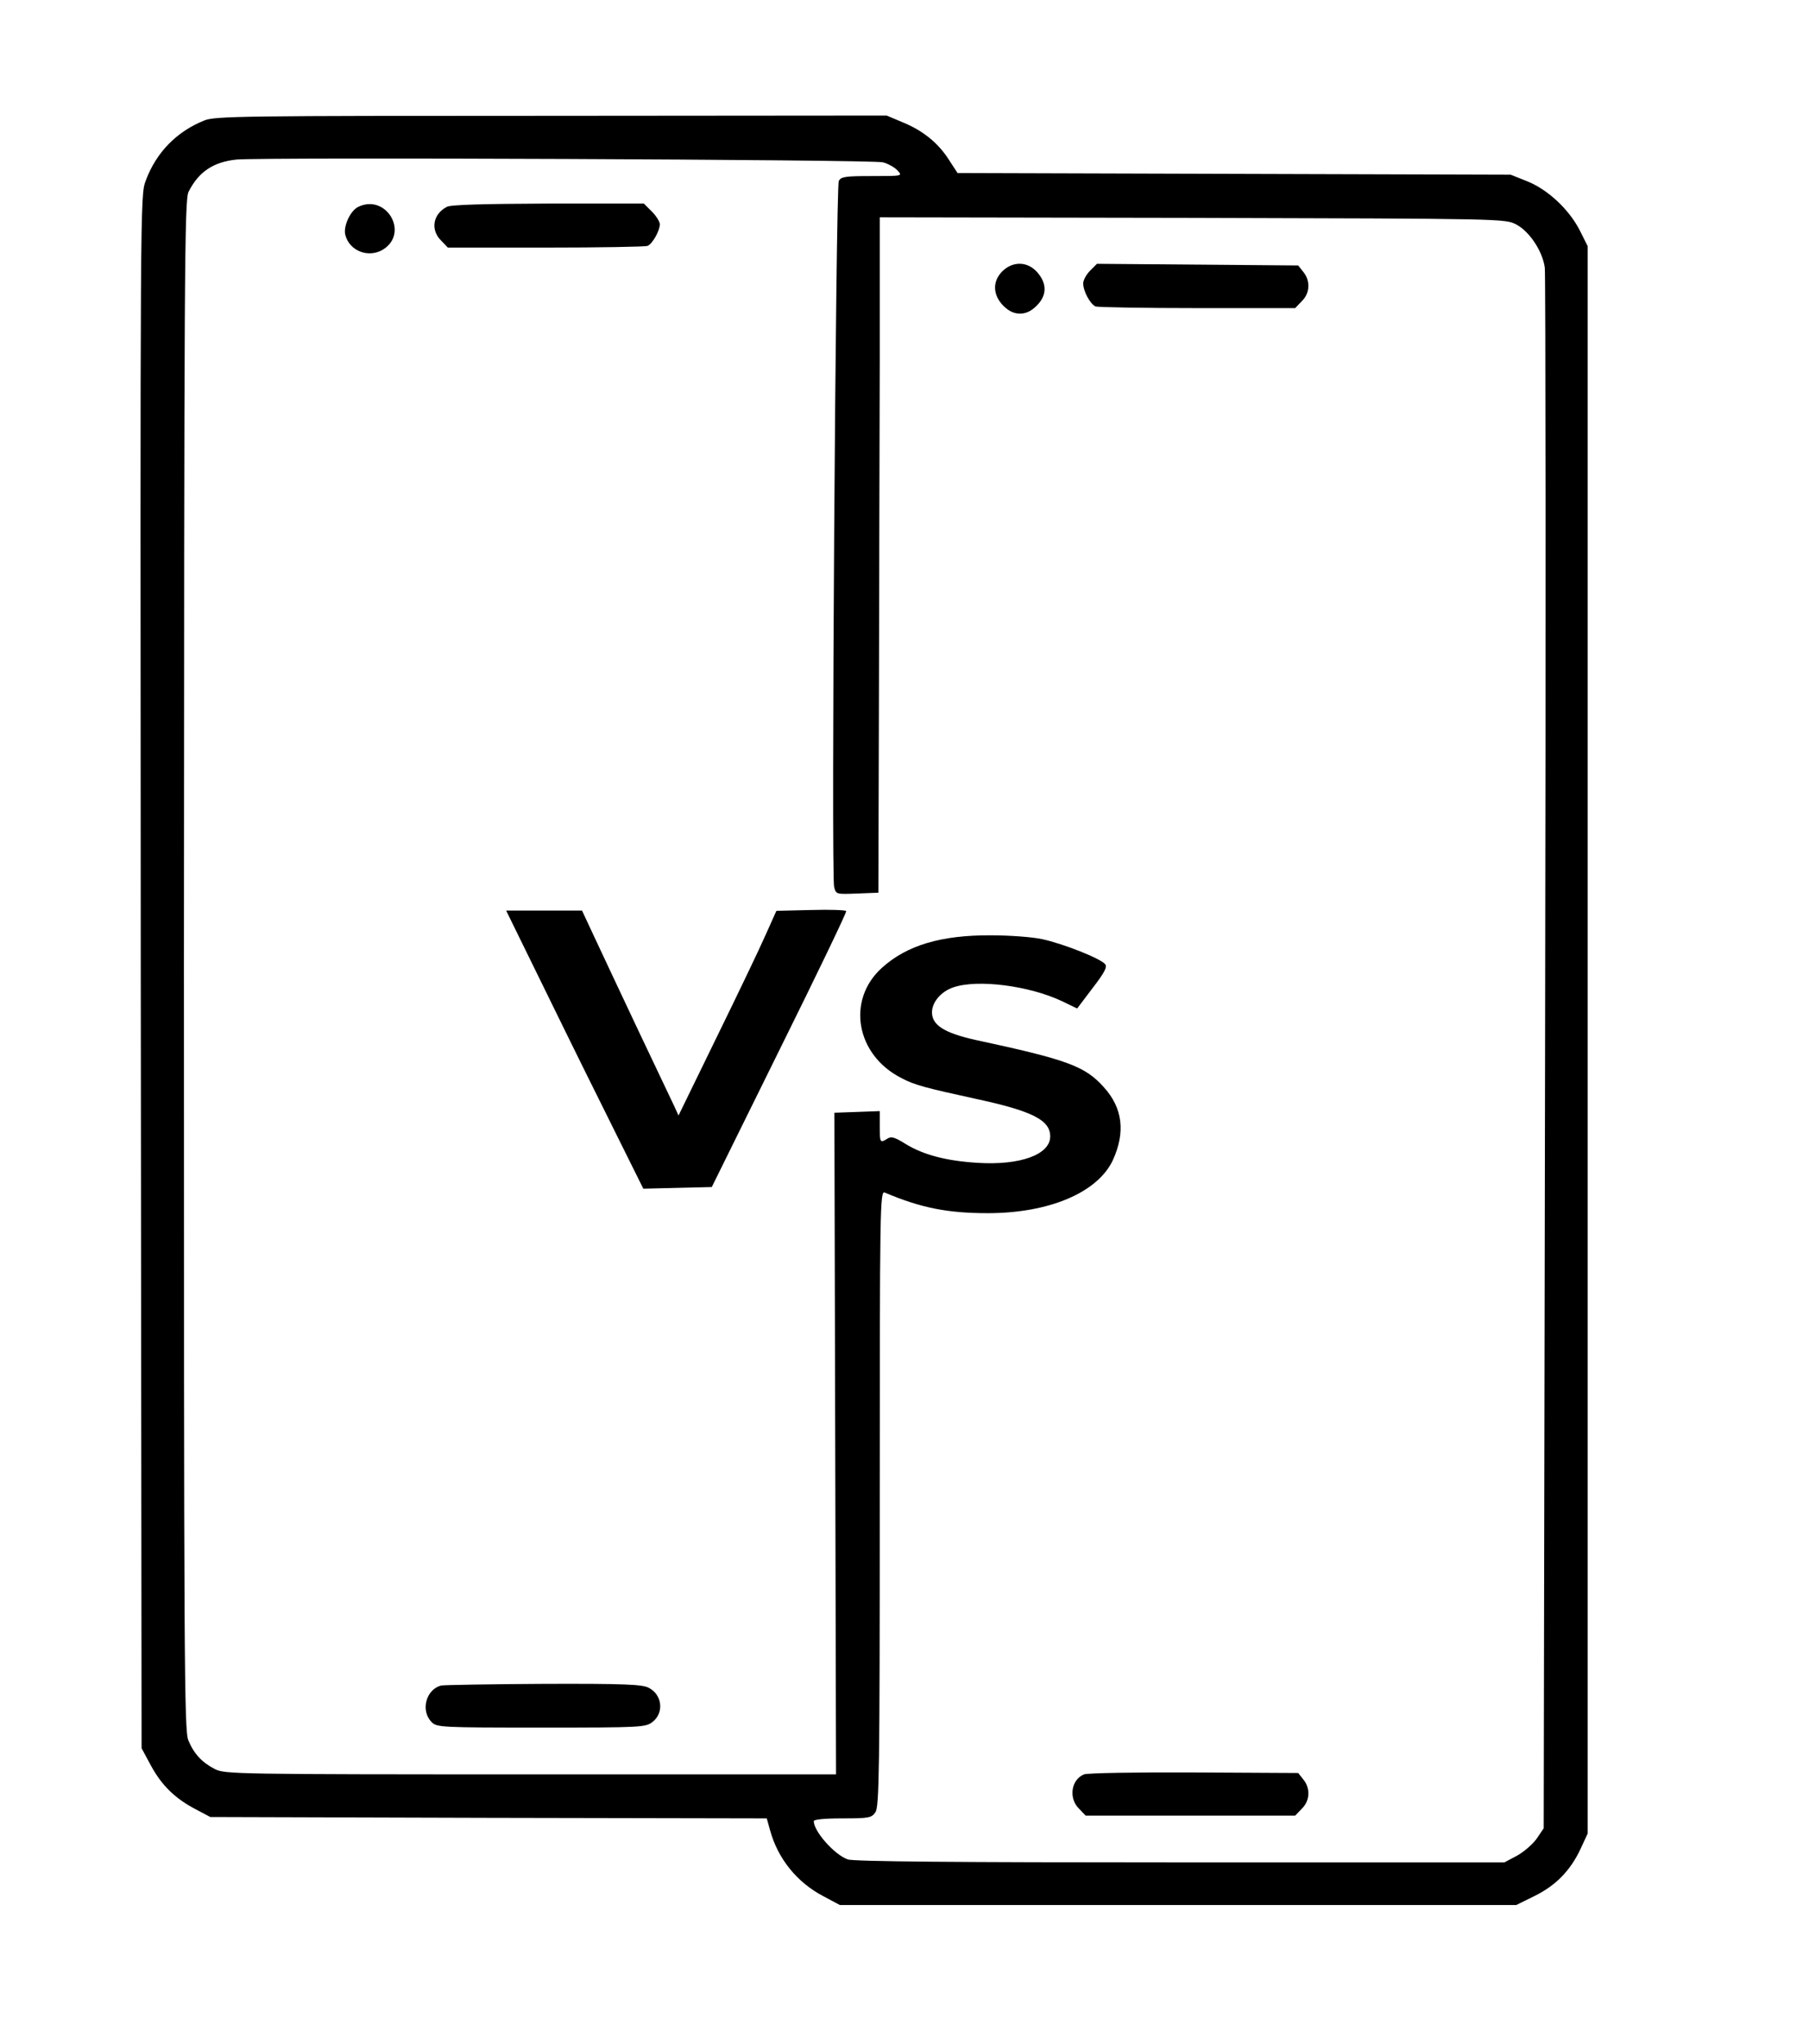 <?xml version="1.0" standalone="no"?>
<!DOCTYPE svg PUBLIC "-//W3C//DTD SVG 20010904//EN"
 "http://www.w3.org/TR/2001/REC-SVG-20010904/DTD/svg10.dtd">
<svg version="1.0" xmlns="http://www.w3.org/2000/svg"
 width="658pt" height="743pt" viewBox="0 0 658 743"
 preserveAspectRatio="xMidYMid meet">

<g transform="translate(0,743) scale(0.1,-0.1)"
fill="#000000" stroke="none">
<path d="M743 6992 c-100 -40 -175 -116 -213 -219 -20 -54 -20 -57 -18 -2876
l3 -2822 34 -63 c39 -72 88 -120 163 -159 l53 -28 1012 -3 1012 -2 12 -43 c28
-103 98 -190 194 -240 l60 -32 1230 0 1230 0 67 33 c77 38 130 92 167 171 l26
56 0 2885 0 2885 -29 58 c-39 76 -116 148 -191 178 l-60 24 -1006 3 -1006 3
-32 49 c-39 61 -95 106 -169 136 l-57 24 -1220 -1 c-1123 0 -1223 -1 -1262
-17z m2468 -152 c20 -5 44 -19 54 -30 18 -20 18 -20 -93 -20 -97 0 -113 -2
-121 -18 -11 -21 -28 -2523 -17 -2566 7 -27 7 -27 84 -24 l77 3 2 710 c1 391
2 943 3 1228 l0 517 1138 -2 c1131 -3 1137 -3 1177 -24 48 -25 96 -97 104
-157 3 -23 4 -1309 1 -2858 l-5 -2815 -25 -37 c-14 -20 -46 -48 -71 -62 l-47
-25 -1180 0 c-808 0 -1190 3 -1209 11 -49 18 -123 102 -123 139 0 6 38 10 104
10 97 0 106 2 120 22 14 20 16 145 16 1141 0 1062 1 1119 18 1112 132 -56 229
-75 375 -75 223 0 400 75 455 193 46 101 36 189 -33 265 -69 77 -133 100 -468
172 -111 25 -157 53 -157 100 0 37 33 76 78 91 88 30 275 6 394 -50 l56 -27
56 74 c44 57 54 77 46 87 -17 21 -154 75 -229 91 -36 8 -120 14 -186 14 -182
1 -306 -36 -397 -118 -130 -117 -95 -317 71 -401 47 -25 85 -35 273 -76 204
-44 268 -77 268 -136 0 -66 -109 -106 -265 -96 -113 7 -196 29 -260 68 -40 25
-53 29 -67 20 -27 -17 -28 -15 -28 44 l0 56 -82 -3 -83 -3 3 -1202 3 -1203
-1111 0 c-1072 0 -1112 1 -1148 19 -47 24 -77 56 -97 105 -15 34 -16 293 -16
2817 1 2542 2 2783 17 2812 37 73 90 108 174 117 101 9 2313 0 2351 -10z"/>
<path d="M1303 6678 c-29 -14 -55 -71 -47 -102 15 -59 86 -86 139 -52 94 61 9
203 -92 154z"/>
<path d="M1625 6678 c-51 -27 -60 -84 -20 -123 l24 -25 355 0 c195 0 362 3
371 6 18 7 45 55 45 79 0 9 -13 30 -29 46 l-29 29 -349 0 c-232 -1 -355 -4
-368 -12z"/>
<path d="M3646 6444 c-37 -37 -35 -86 3 -125 20 -20 39 -29 61 -29 22 0 41 9
61 29 37 37 38 79 3 120 -35 41 -89 43 -128 5z"/>
<path d="M3965 6446 c-14 -14 -25 -35 -25 -46 0 -29 26 -76 45 -84 9 -3 176
-6 371 -6 l355 0 24 25 c30 29 32 74 6 106 l-19 24 -366 3 -366 3 -25 -25z"/>
<path d="M2949 4122 l-125 -3 -39 -87 c-21 -48 -101 -215 -178 -372 l-139
-285 -16 35 c-9 19 -69 145 -133 280 -64 135 -135 287 -159 338 l-43 92 -138
0 -138 0 153 -312 c84 -172 197 -400 250 -506 l96 -193 125 3 124 3 246 498
c136 274 245 501 243 505 -2 4 -59 6 -129 4z"/>
<path d="M1605 1303 c-56 -14 -76 -92 -35 -133 19 -19 33 -20 399 -20 368 0
379 1 405 21 42 33 35 99 -15 124 -23 12 -89 15 -381 14 -194 -1 -362 -4 -373
-6z"/>
<path d="M3943 980 c-47 -19 -57 -87 -18 -125 l24 -25 381 0 381 0 24 25 c30
29 32 74 6 106 l-19 24 -379 2 c-208 1 -388 -2 -400 -7z"/>
</g>
</svg>
